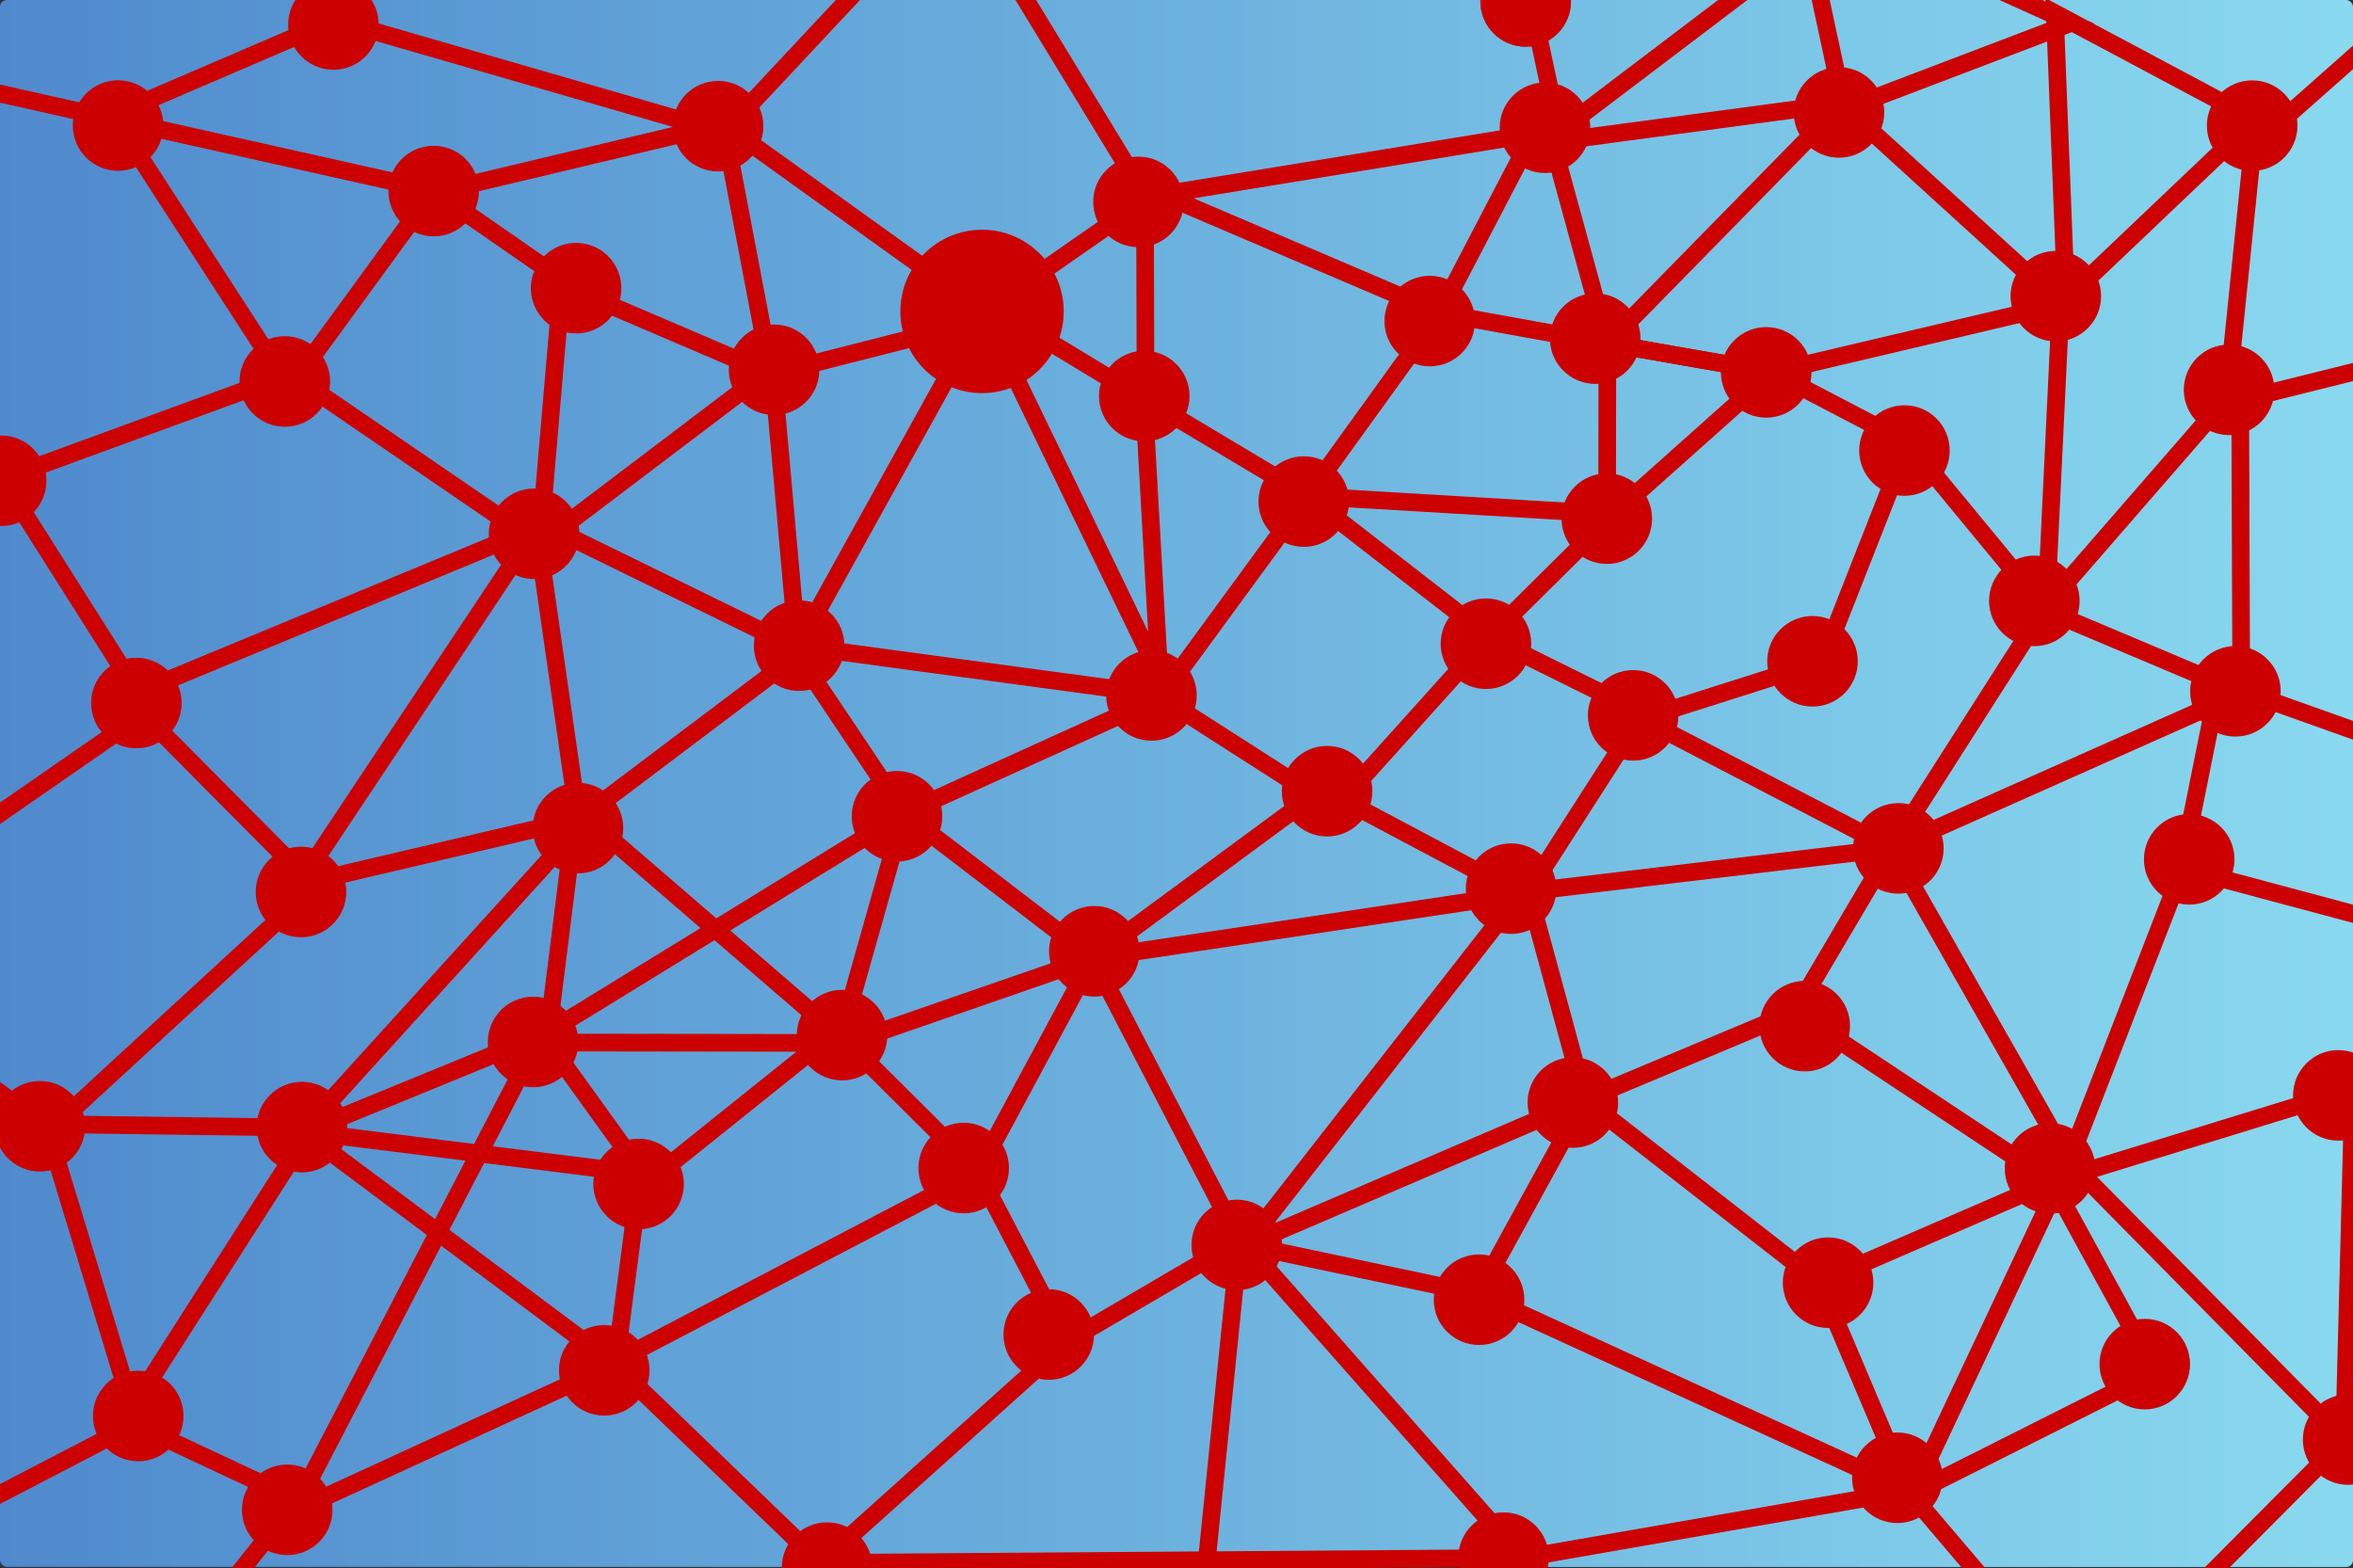 <?xml version="1.0" encoding="UTF-8" standalone="no"?>
<svg
   xmlns:dc="http://purl.org/dc/elements/1.1/"
   xmlns:cc="http://creativecommons.org/ns#"
   xmlns:rdf="http://www.w3.org/1999/02/22-rdf-syntax-ns#"
   xmlns:svg="http://www.w3.org/2000/svg"
   xmlns="http://www.w3.org/2000/svg"
   xmlns:xlink="http://www.w3.org/1999/xlink"
   xmlns:sodipodi="http://sodipodi.sourceforge.net/DTD/sodipodi-0.dtd"
   xmlns:inkscape="http://www.inkscape.org/namespaces/inkscape"
   version="1.1"
   id="svg97467"
   width="2000"
   height="1333"
   viewBox="0 0 2000 1333"
   sodipodi:docname="bkgd-chris-nodes-2.svg"
   inkscape:version="1.0.2 (e86c870879, 2021-01-15)"
   inkscape:export-filename="/home/duffy/SparkleShare/github.com/cube-design/_common-assets/bkgd-chris-nodes_no-logo.png"
   inkscape:export-xdpi="96"
   inkscape:export-ydpi="96">
  <rect x="0" y="0" width="2000" height="1333" fill="#333333" stroke="none"/>
  <defs
     id="defs97471">
    <linearGradient
       x1="0"
       y1="0"
       x2="1"
       y2="0"
       gradientUnits="userSpaceOnUse"
       gradientTransform="matrix(2873.01,0,0,-2873.01,699.055,1444.61)"
       spreadMethod="pad"
       id="linearGradient161468">
      <stop
         style="stop-opacity:1;stop-color:#3a7cc7"
         offset="0"
         id="stop161464" />
      <stop
         style="stop-opacity:1;stop-color:#7ad4ed"
         offset="1"
         id="stop161466" />
    </linearGradient>
    <linearGradient
       inkscape:collect="always"
       xlink:href="#linearGradient161468"
       id="linearGradient97728"
       gradientUnits="userSpaceOnUse"
       gradientTransform="matrix(72.951,0,0,72.951,709.285,1156.716)"
       x1="0"
       y1="0"
       x2="1"
       y2="0"
       spreadMethod="pad" />
    <linearGradient
       inkscape:collect="always"
       xlink:href="#linearGradient161468"
       id="linearGradient98304"
       x1="-399.249"
       y1="142.678"
       x2="1600.751"
       y2="142.678"
       gradientUnits="userSpaceOnUse"
       gradientTransform="matrix(1.001,0,0,1.001,-0.601,-0.607)" />
  </defs>
  <sodipodi:namedview
     pagecolor="#ffffff"
     bordercolor="#666666"
     borderopacity="1"
     objecttolerance="10"
     gridtolerance="10"
     guidetolerance="10"
     inkscape:pageopacity="0"
     inkscape:pageshadow="2"
     inkscape:window-width="2560"
     inkscape:window-height="1369"
     id="namedview97469"
     showgrid="false"
     fit-margin-top="0"
     fit-margin-left="0"
     fit-margin-right="0"
     fit-margin-bottom="0"
     inkscape:zoom="0.28248916"
     inkscape:cx="1399.2491"
     inkscape:cy="1896.2106"
     inkscape:window-x="2560"
     inkscape:window-y="34"
     inkscape:window-maximized="1"
     inkscape:current-layer="g97475"
     inkscape:document-rotation="0" />
  <g
     inkscape:groupmode="layer"
     inkscape:label="Image"
     id="g97475"
     transform="translate(399.249,523.822)">
    <rect
       style="fill:url(#linearGradient98304);fill-opacity:1;stroke:none;stroke-width:2;stroke-linecap:round;stroke-linejoin:round"
       id="rect97479"
       width="2000"
       height="1332"
       x="-399.249"
       y="-523.822"
       ry="5.817" />
    <rect
       style="fill:#ffffff;fill-opacity:0.113;stroke:none;stroke-width:2;stroke-linecap:round;stroke-linejoin:round"
       id="rect7139"
       width="2000"
       height="1331"
       x="-399.249"
       y="-523.822"
       ry="5.812" />
    <circle
       style="fill:#cc0000;fill-opacity:1;stroke:none;stroke-width:5;stroke-linecap:round;stroke-linejoin:round"
       id="circle7708"
       cx="-398.267"
       cy="-115.167"
       r="38.48" />
    <g
       id="g1120">
      <g
         id="g1038">
        <circle
           style="fill:#cc0000;fill-opacity:1;stroke:none;stroke-width:5;stroke-linecap:round;stroke-linejoin:round"
           id="path7704"
           cx="-298.886"
           cy="-417.115"
           r="38.48" />
        <circle
           style="fill:#cc0000;fill-opacity:1;stroke:none;stroke-width:5;stroke-linecap:round;stroke-linejoin:round"
           id="circle7706"
           cx="-157.158"
           cy="-199.574"
           r="38.48" />
        <circle
           style="fill:#cc0000;fill-opacity:1;stroke:none;stroke-width:5;stroke-linecap:round;stroke-linejoin:round"
           id="circle7710"
           cx="-283.335"
           cy="73.76"
           r="38.48" />
        <circle
           style="fill:#cc0000;fill-opacity:1;stroke:none;stroke-width:5;stroke-linecap:round;stroke-linejoin:round"
           id="circle7712"
           cx="-143.423"
           cy="234.365"
           r="38.48" />
        <circle
           style="fill:#cc0000;fill-opacity:1;stroke:none;stroke-width:5;stroke-linecap:round;stroke-linejoin:round"
           id="circle7714"
           cx="54.707"
           cy="-70.121"
           r="38.48" />
        <circle
           style="fill:#cc0000;fill-opacity:1;stroke:none;stroke-width:5;stroke-linecap:round;stroke-linejoin:round"
           id="circle7716"
           cx="92.002"
           cy="180.056"
           r="38.48" />
        <circle
           style="fill:#cc0000;fill-opacity:1;stroke:none;stroke-width:5;stroke-linecap:round;stroke-linejoin:round"
           id="circle7718"
           cx="279.989"
           cy="25.016"
           r="38.48" />
        <circle
           style="fill:#cc0000;fill-opacity:1;stroke:none;stroke-width:5;stroke-linecap:round;stroke-linejoin:round"
           id="circle7720"
           cx="363.181"
           cy="170.015"
           r="38.48" />
        <circle
           style="fill:#cc0000;fill-opacity:1;stroke:none;stroke-width:5;stroke-linecap:round;stroke-linejoin:round"
           id="circle7722"
           cx="579.473"
           cy="67.298"
           r="38.48" />
        <circle
           style="fill:#cc0000;fill-opacity:1;stroke:none;stroke-width:5;stroke-linecap:round;stroke-linejoin:round"
           id="circle7724"
           cx="530.877"
           cy="284.761"
           r="38.48" />
        <circle
           style="fill:#cc0000;fill-opacity:1;stroke:none;stroke-width:5;stroke-linecap:round;stroke-linejoin:round"
           id="circle7726"
           cx="728.748"
           cy="148.688"
           r="38.48" />
        <circle
           style="fill:#cc0000;fill-opacity:1;stroke:none;stroke-width:5;stroke-linecap:round;stroke-linejoin:round"
           id="circle7728"
           cx="885.132"
           cy="231.527"
           r="38.48" />
        <circle
           style="fill:#cc0000;fill-opacity:1;stroke:none;stroke-width:5;stroke-linecap:round;stroke-linejoin:round"
           id="circle7730"
           cx="988.904"
           cy="84.227"
           r="38.48" />
        <circle
           style="fill:#cc0000;fill-opacity:1;stroke:none;stroke-width:5;stroke-linecap:round;stroke-linejoin:round"
           id="circle7732"
           cx="1214.32"
           cy="197.298"
           r="38.48" />
        <circle
           style="fill:#cc0000;fill-opacity:1;stroke:none;stroke-width:5;stroke-linecap:round;stroke-linejoin:round"
           id="circle7734"
           cx="1500.811"
           cy="63.777"
           r="38.48" />
        <circle
           style="fill:#cc0000;fill-opacity:1;stroke:none;stroke-width:5;stroke-linecap:round;stroke-linejoin:round"
           id="circle7736"
           cx="1461.531"
           cy="206.61"
           r="38.48" />
        <circle
           style="fill:#cc0000;fill-opacity:1;stroke:none;stroke-width:5;stroke-linecap:round;stroke-linejoin:round"
           id="circle7738"
           cx="1329.905"
           cy="-13.073"
           r="38.48" />
        <circle
           style="fill:#cc0000;fill-opacity:1;stroke:none;stroke-width:5;stroke-linecap:round;stroke-linejoin:round"
           id="circle7740"
           cx="1495.412"
           cy="-192.497"
           r="38.48" />
        <circle
           style="fill:#cc0000;fill-opacity:1;stroke:none;stroke-width:5;stroke-linecap:round;stroke-linejoin:round"
           id="circle7742"
           cx="1515.051"
           cy="-417.02"
           r="38.48" />
        <circle
           style="fill:#cc0000;fill-opacity:1;stroke:none;stroke-width:5;stroke-linecap:round;stroke-linejoin:round"
           id="circle7744"
           cx="1348.15"
           cy="-272.064"
           r="38.48" />
        <circle
           style="fill:#cc0000;fill-opacity:1;stroke:none;stroke-width:5;stroke-linecap:round;stroke-linejoin:round"
           id="circle7746"
           cx="1219.49"
           cy="-140.87"
           r="38.48" />
        <circle
           style="fill:#cc0000;fill-opacity:1;stroke:none;stroke-width:5;stroke-linecap:round;stroke-linejoin:round"
           id="circle7748"
           cx="1141.334"
           cy="38.272"
           r="38.48" />
        <circle
           style="fill:#cc0000;fill-opacity:1;stroke:none;stroke-width:5;stroke-linecap:round;stroke-linejoin:round"
           id="circle7750"
           cx="863.774"
           cy="23.341"
           r="38.48" />
        <circle
           style="fill:#cc0000;fill-opacity:1;stroke:none;stroke-width:5;stroke-linecap:round;stroke-linejoin:round"
           id="circle7752"
           cx="966.496"
           cy="-82.976"
           r="38.48" />
        <circle
           style="fill:#cc0000;fill-opacity:1;stroke:none;stroke-width:5;stroke-linecap:round;stroke-linejoin:round"
           id="circle7754"
           cx="708.919"
           cy="-97.48"
           r="38.48" />
        <circle
           style="fill:#cc0000;fill-opacity:1;stroke:none;stroke-width:5;stroke-linecap:round;stroke-linejoin:round"
           id="circle7756"
           cx="573.342"
           cy="-187.18"
           r="38.48" />
        <circle
           style="fill:#cc0000;fill-opacity:1;stroke:none;stroke-width:5;stroke-linecap:round;stroke-linejoin:round"
           id="circle7758"
           cx="568.428"
           cy="-352.186"
           r="38.48" />
        <circle
           style="fill:#cc0000;fill-opacity:1;stroke:none;stroke-width:5;stroke-linecap:round;stroke-linejoin:round"
           id="circle7760"
           cx="815.987"
           cy="-250.907"
           r="38.48" />
        <circle
           style="fill:#cc0000;fill-opacity:1;stroke:none;stroke-width:5;stroke-linecap:round;stroke-linejoin:round"
           id="circle7762"
           cx="956.651"
           cy="-236.001"
           r="38.48" />
        <circle
           style="fill:#cc0000;fill-opacity:1;stroke:none;stroke-width:5;stroke-linecap:round;stroke-linejoin:round"
           id="circle7764"
           cx="1101.998"
           cy="-207.315"
           r="38.48" />
        <circle
           style="fill:#cc0000;fill-opacity:1;stroke:none;stroke-width:5;stroke-linecap:round;stroke-linejoin:round"
           id="circle7766"
           cx="1163.834"
           cy="-428.262"
           r="38.48" />
        <circle
           style="fill:#cc0000;fill-opacity:1;stroke:none;stroke-width:5;stroke-linecap:round;stroke-linejoin:round"
           id="circle7768"
           cx="913.927"
           cy="-415.25"
           r="38.48" />
        <circle
           style="fill:#cc0000;fill-opacity:1;stroke:none;stroke-width:5;stroke-linecap:round;stroke-linejoin:round"
           id="circle7770"
           cx="897.534"
           cy="-522.631"
           r="38.48" />
        <circle
           style="fill:#cc0000;fill-opacity:1;stroke:none;stroke-width:5;stroke-linecap:round;stroke-linejoin:round"
           id="circle7772"
           cx="897.534"
           cy="-522.631"
           r="38.48" />
        <circle
           style="fill:#cc0000;fill-opacity:1;stroke:none;stroke-width:5;stroke-linecap:round;stroke-linejoin:round"
           id="circle7774"
           cx="258.707"
           cy="-209.518"
           r="38.48" />
        <circle
           style="fill:#cc0000;fill-opacity:1;stroke:none;stroke-width:5;stroke-linecap:round;stroke-linejoin:round"
           id="circle7776"
           cx="90.428"
           cy="-278.871"
           r="38.48" />
        <circle
           style="fill:#cc0000;fill-opacity:1;stroke:none;stroke-width:5;stroke-linecap:round;stroke-linejoin:round"
           id="circle7778"
           cx="211.125"
           cy="-416.563"
           r="38.48" />
        <circle
           style="fill:#cc0000;fill-opacity:1;stroke:none;stroke-width:5;stroke-linecap:round;stroke-linejoin:round"
           id="circle7780"
           cx="-30.648"
           cy="-361.418"
           r="38.48" />
        <circle
           style="fill:#cc0000;fill-opacity:1;stroke:none;stroke-width:5;stroke-linecap:round;stroke-linejoin:round"
           id="circle7782"
           cx="-115.833"
           cy="-502.989"
           r="38.48" />
        <circle
           style="fill:#cc0000;fill-opacity:1;stroke:none;stroke-width:5;stroke-linecap:round;stroke-linejoin:round"
           id="circle7784"
           cx="1343.213"
           cy="-469.33"
           r="38.48"
           transform="scale(1,-1)" />
        <circle
           style="fill:#cc0000;fill-opacity:1;stroke:none;stroke-width:5;stroke-linecap:round;stroke-linejoin:round"
           id="circle7786"
           cx="114.348"
           cy="-640.961"
           r="38.48"
           transform="scale(1,-1)" />
        <circle
           style="fill:#cc0000;fill-opacity:1;stroke:none;stroke-width:5;stroke-linecap:round;stroke-linejoin:round"
           id="circle7788"
           cx="419.856"
           cy="-469.009"
           r="38.48"
           transform="scale(1,-1)" />
        <circle
           style="fill:#cc0000;fill-opacity:1;stroke:none;stroke-width:5;stroke-linecap:round;stroke-linejoin:round"
           id="circle7790"
           cx="303.737"
           cy="-808.659"
           r="38.48"
           transform="scale(1,-1)" />
        <circle
           style="fill:#cc0000;fill-opacity:1;stroke:none;stroke-width:5;stroke-linecap:round;stroke-linejoin:round"
           id="circle7792"
           cx="-365.338"
           cy="-433.482"
           r="38.48"
           transform="scale(1,-1)" />
        <circle
           style="fill:#cc0000;fill-opacity:1;stroke:none;stroke-width:5;stroke-linecap:round;stroke-linejoin:round"
           id="circle7794"
           cx="1134.76"
           cy="-348.396"
           r="38.48"
           transform="scale(1,-1)" />
        <circle
           style="fill:#cc0000;fill-opacity:1;stroke:none;stroke-width:5;stroke-linecap:round;stroke-linejoin:round"
           id="circle7796"
           cx="316.516"
           cy="-356.013"
           r="38.48"
           transform="scale(1,-1)" />
        <circle
           style="fill:#cc0000;fill-opacity:1;stroke:none;stroke-width:5;stroke-linecap:round;stroke-linejoin:round"
           id="circle7798"
           cx="1423.759"
           cy="-635.689"
           r="38.48"
           transform="scale(1,-1)" />
        <circle
           style="fill:#cc0000;fill-opacity:1;stroke:none;stroke-width:5;stroke-linecap:round;stroke-linejoin:round"
           id="circle7800"
           cx="-281.76"
           cy="-679.752"
           r="38.48"
           transform="scale(1,-1)" />
        <circle
           style="fill:#cc0000;fill-opacity:1;stroke:none;stroke-width:5;stroke-linecap:round;stroke-linejoin:round"
           id="circle7802"
           cx="492.168"
           cy="-610.523"
           r="38.48"
           transform="scale(1,-1)" />
        <circle
           style="fill:#cc0000;fill-opacity:1;stroke:none;stroke-width:5;stroke-linecap:round;stroke-linejoin:round"
           id="circle7804"
           cx="651.961"
           cy="-534.375"
           r="38.48"
           transform="scale(1,-1)" />
        <circle
           style="fill:#cc0000;fill-opacity:1;stroke:none;stroke-width:5;stroke-linecap:round;stroke-linejoin:round"
           id="circle7806"
           cx="857.91"
           cy="-580.937"
           r="38.48"
           transform="scale(1,-1)" />
        <circle
           style="fill:#cc0000;fill-opacity:1;stroke:none;stroke-width:5;stroke-linecap:round;stroke-linejoin:round"
           id="circle7808"
           cx="937.64"
           cy="-413.353"
           r="38.48"
           transform="scale(1,-1)" />
        <circle
           style="fill:#cc0000;fill-opacity:1;stroke:none;stroke-width:5;stroke-linecap:round;stroke-linejoin:round"
           id="circle7810"
           cx="143.544"
           cy="-482.575"
           r="38.48"
           transform="scale(1,-1)" />
        <circle
           style="fill:#cc0000;fill-opacity:1;stroke:none;stroke-width:5;stroke-linecap:round;stroke-linejoin:round"
           id="circle7812"
           cx="-142.655"
           cy="-434.218"
           r="38.48"
           transform="scale(1,-1)" />
        <circle
           style="fill:#cc0000;fill-opacity:1;stroke:none;stroke-width:5;stroke-linecap:round;stroke-linejoin:round"
           id="circle7814"
           cx="878.735"
           cy="-800.179"
           r="38.48"
           transform="scale(1,-1)" />
        <circle
           style="fill:#cc0000;fill-opacity:1;stroke:none;stroke-width:5;stroke-linecap:round;stroke-linejoin:round"
           id="circle7816"
           cx="1213.449"
           cy="-732.276"
           r="38.48"
           transform="scale(1,-1)" />
        <circle
           style="fill:#cc0000;fill-opacity:1;stroke:none;stroke-width:5;stroke-linecap:round;stroke-linejoin:round"
           id="circle7818"
           cx="1588.284"
           cy="-407.242"
           r="38.48"
           transform="scale(1,-1)" />
        <circle
           style="fill:#cc0000;fill-opacity:1;stroke:none;stroke-width:5;stroke-linecap:round;stroke-linejoin:round"
           id="circle7820"
           cx="-155.127"
           cy="-759.529"
           r="38.48"
           transform="scale(1,-1)" />
        <circle
           style="fill:#cc0000;fill-opacity:1;stroke:none;stroke-width:5;stroke-linecap:round;stroke-linejoin:round"
           id="circle7822"
           cx="53.867"
           cy="-361.863"
           r="38.48"
           transform="scale(1,-1)" />
        <circle
           style="fill:#cc0000;fill-opacity:1;stroke:none;stroke-width:5;stroke-linecap:round;stroke-linejoin:round"
           id="circle83"
           cx="1154.586"
           cy="-566.457"
           r="38.48"
           transform="scale(1,-1)" />
        <circle
           style="fill:#cc0000;fill-opacity:1;stroke:none;stroke-width:5;stroke-linecap:round;stroke-linejoin:round"
           id="circle85"
           cx="1596.624"
           cy="-699.806"
           r="38.48"
           transform="scale(1,-1)" />
        <circle
           style="fill:#cc0000;fill-opacity:1;stroke:none;stroke-width:5;stroke-linecap:round;stroke-linejoin:round"
           id="circle87"
           cx="435.454"
           cy="-259.109"
           r="69.43" />
      </g>
      <g
         id="g974">
        <g
           id="g950"
           style="stroke:#cc0000">
          <path
             style="fill:none;stroke:#cc0000;stroke-width:15;stroke-linecap:butt;stroke-linejoin:miter;stroke-miterlimit:4;stroke-dasharray:none;stroke-opacity:1"
             d="m 215.687,-418.404 40.395,212.581"
             id="path914" />
          <path
             style="fill:none;stroke:#cc0000;stroke-width:15;stroke-linecap:butt;stroke-linejoin:miter;stroke-miterlimit:4;stroke-dasharray:none;stroke-opacity:1"
             d="M 78.371,-283.438 59.38,-61.163"
             id="path916" />
          <path
             style="fill:none;stroke:#cc0000;stroke-width:15;stroke-linecap:butt;stroke-linejoin:miter;stroke-miterlimit:4;stroke-dasharray:none;stroke-opacity:1"
             d="m 1167.103,-436.177 -200.111,204.169 -142.528,-25.771 -112.287,155.65 254.562,15.07 0.252,-144.949 140.285,24.53 L 970.76,-85.726 863.487,20.651 735.131,163.303 587.234,68.526 369.049,167.606"
             id="path918" />
          <path
             style="fill:none;stroke:#cc0000;stroke-width:15;stroke-linecap:butt;stroke-linejoin:miter;stroke-miterlimit:4;stroke-dasharray:none;stroke-opacity:1"
             d="M 712.177,-102.129 867.294,18.302 997.056,82.569 897.057,238.243 724.7,146.763 529.591,290.522 431.865,472.271 507.367,616.654 654.13,530.605 529.591,290.522 900.147,234.948 947.892,410.76 659.845,534.446 893.674,234.761 1208.312,197.301 996.308,87.091 1149.629,38.304 l 72.987,-185.602 -115.339,-60.181"
             id="path920" />
          <path
             style="fill:none;stroke:#cc0000;stroke-width:15;stroke-linecap:butt;stroke-linejoin:miter;stroke-miterlimit:4;stroke-dasharray:none;stroke-opacity:1"
             d="m 1352.3,-265.154 -12.265,256.208 164.768,-189.532 0.965,263.383 -165.758,-69.912 -117.395,-142.29"
             id="path922" />
          <path
             style="fill:none;stroke:#cc0000;stroke-width:15;stroke-linecap:butt;stroke-linejoin:miter;stroke-miterlimit:4;stroke-dasharray:none;stroke-opacity:1"
             d="m 1648.591,113.914 -161.953,-57.6 -31.698,157.593 307.412,82.233 -161.408,105.577 -256.351,78.793 -218.132,-144.639 81.851,-138.57 151.081,265.787 96.521,-248.591"
             id="path924" />
          <path
             style="fill:none;stroke:#cc0000;stroke-width:15;stroke-linecap:butt;stroke-linejoin:miter;stroke-miterlimit:4;stroke-dasharray:none;stroke-opacity:1"
             d="M 1505.768,64.904 1208.312,197.301 1340.035,-8.946"
             id="path926" />
          <path
             style="fill:none;stroke:#cc0000;stroke-width:15;stroke-linecap:butt;stroke-linejoin:miter;stroke-miterlimit:4;stroke-dasharray:none;stroke-opacity:1"
             d="m 1126.46,335.871 -178.568,74.889 -90.644,165.36 -197.403,-41.674 234.853,266.033 -596.559,4.163 -176.548,-170.044"
             id="path928" />
          <path
             style="fill:none;stroke:#cc0000;stroke-width:15;stroke-linecap:butt;stroke-linejoin:miter;stroke-miterlimit:4;stroke-dasharray:none;stroke-opacity:1"
             d="m 507.367,616.654 -209.228,187.989"
             id="path930" />
          <path
             style="fill:none;stroke:#cc0000;stroke-width:15;stroke-linecap:butt;stroke-linejoin:miter;stroke-miterlimit:4;stroke-dasharray:none;stroke-opacity:1"
             d="m 654.13,530.605 -49.744,490.277"
             id="path932" />
          <path
             style="fill:none;stroke:#cc0000;stroke-width:15;stroke-linecap:butt;stroke-linejoin:miter;stroke-miterlimit:4;stroke-dasharray:none;stroke-opacity:1"
             d="m 857.248,576.12 365.178,167.234 -75.197,-177.31 197.364,-85.534 88.207,161.457 -206.547,103.857 133.141,-282.736 233.826,237.022 7.724,-298.393"
             id="path934" />
          <g
             id="g956">
            <path
               style="fill:none;stroke:#cc0000;stroke-width:15;stroke-linecap:butt;stroke-linejoin:miter;stroke-miterlimit:4;stroke-dasharray:none;stroke-opacity:1"
               d="m -445.636,-454.628 415.009,92.876 125.142,86.77 161.568,69.159 188.877,-48.042 -229.272,-164.54 -248.336,59.028 -120.652,165.323 -150.074,-231.849 188.536,-80.985 330.875,95.679 196.978,-210.443 161.768,265.431 350.588,-57.297 -25.233,-118.331 271.795,-66.618 -258.711,196.237 253.884,-33.948 -37.075,-172.805 231.336,104.589 -191.18,72.78 187.016,170.314 -9.875,-251.386 184.785,98.45 161.231,-142.737 -10.855,329.058 -189.149,47.04 24.616,-241.72 -165.652,157.44 -245.024,57.676 -140.285,-24.53 -53.696,-196.056 -88.832,170.286 L 583.527,-360.676 436.153,-258.079 278.524,26.412 257.403,-211.243 59.38,-61.163 -152.62,-206.089 -397.26,-116.639 -272.857,79.874 -566.019,283.096 -356.376,436.497 -131.781,229.797 -291.706,68.748 56.86,-75.642 l -202.084,303.548 246.192,-57.64 -240.037,264.39 -221.244,-2.954 77.093,254.079 -231.508,120.321 237.16,109.429 130.726,-164.293 -146.355,-68.532 L -135.645,436.535 60.102,356.274 -150.062,760.997 124.043,635.089 145.118,473.808 -141.787,437.921 121.591,634.598 431.865,472.271 311.504,352.575 151.819,480.608 65.814,361.208 90.697,161.553 55.827,-81.642 282.956,29.533 97.173,169.667 315.28,357.996 369.049,167.606 52.158,362.314 321.184,362.68 529.591,290.522 369.049,167.606 273.292,24.551 594.832,67.991 431.247,-270.455 l 141.757,85.877 14.231,253.105 124.943,-170.656 -137.748,-82.31 -0.452,-169.183"
               id="path89"
               sodipodi:nodetypes="cccccccccccccccccccccccccccccccccccccccccccccccccccccccccccccccccccccccccccccccccccc" />
            <path
               style="fill:none;stroke:#cc0000;stroke-width:15;stroke-linecap:butt;stroke-linejoin:miter;stroke-miterlimit:4;stroke-dasharray:none;stroke-opacity:1"
               d="m 894.698,800.479 327.727,-57.126 151.046,177.499 219.748,-220.743"
               id="path952" />
          </g>
        </g>
        <path
           style="fill:none;stroke:#cc0000;stroke-width:15;stroke-linecap:butt;stroke-linejoin:miter;stroke-miterlimit:4;stroke-dasharray:none;stroke-opacity:1"
           d="M 947.892,410.76 1147.228,566.044"
           id="path936" />
      </g>
    </g>
    <path
       id="circle1353"
       style="fill:#8ae234;fill-opacity:1;stroke:none;stroke-width:5;stroke-linecap:round;stroke-linejoin:round"
       d="M 793.531 1569.84 L 623.783 1751.191 A 38.48 38.48 0 0 0 610.373 1748.779 A 38.48 38.48 0 0 0 572.941 1778.344 L 321.59 1705.662 A 38.48 38.48 0 0 0 321.895 1700.832 A 38.48 38.48 0 0 0 283.416 1662.353 A 38.48 38.48 0 0 0 245.123 1697.057 L 117.088 1752.055 A 38.48 38.48 0 0 0 100.363 1748.227 A 38.48 38.48 0 0 0 65.25 1770.969 L -64.748 1741.875 L -68.023 1756.514 L 61.898 1785.588 A 38.48 38.48 0 0 0 61.883 1786.707 A 38.48 38.48 0 0 0 97.465 1825.076 L 205.58 1992.1 A 38.48 38.48 0 0 0 204.127 1997.977 L 32.266 2060.814 A 38.48 38.48 0 0 0 15.873 2057.148 A 38.48 38.48 0 0 0 -19.109 2079.6 L -29.322 2083.334 L -22.572 2093.996 A 38.48 38.48 0 0 0 -22.607 2095.629 A 38.48 38.48 0 0 0 0.898 2131.074 L 82.062 2259.287 A 38.48 38.48 0 0 0 78.609 2268.154 L 74.344 2269.92 L 77.678 2273.277 A 38.48 38.48 0 0 0 77.436 2277.582 A 38.48 38.48 0 0 0 80.465 2292.545 L -199.695 2486.754 L -3.875 2630.041 A 38.48 38.48 0 0 0 -4.568 2637.305 A 38.48 38.48 0 0 0 22.818 2674.148 L 81.914 2868.91 A 38.48 38.48 0 0 0 79.01 2883.574 A 38.48 38.48 0 0 0 79.01 2883.621 L 75.123 2889.693 L 77.477 2890.795 L -152.512 3010.326 L 103.885 3128.631 L 215.201 2988.731 A 38.48 38.48 0 0 0 244.123 3001.83 A 38.48 38.48 0 0 0 282.602 2963.35 A 38.48 38.48 0 0 0 280.094 2949.689 L 477.791 2858.877 A 38.48 38.48 0 0 0 513.598 2883.262 A 38.48 38.48 0 0 0 531.82 2878.672 L 664.918 3006.867 A 38.48 38.48 0 0 0 664.506 3012.481 A 38.48 38.48 0 0 0 702.986 3050.961 A 38.48 38.48 0 0 0 741.465 3012.481 A 38.48 38.48 0 0 0 721.613 2978.812 L 869.479 2845.957 A 38.48 38.48 0 0 0 891.418 2852.824 A 38.48 38.48 0 0 0 929.896 2814.344 A 38.48 38.48 0 0 0 928.627 2804.541 L 1015.859 2753.394 A 38.48 38.48 0 0 0 1022.822 2764.172 L 976.174 3223.947 L 991.098 3225.461 L 1036.912 2773.92 A 38.48 38.48 0 0 0 1051.209 2776.676 A 38.48 38.48 0 0 0 1061.707 2775.215 L 1245.486 2983.394 A 38.48 38.48 0 0 0 1239.504 3004 A 38.48 38.48 0 0 0 1277.984 3042.481 A 38.48 38.48 0 0 0 1316.463 3004.504 L 1581.299 2958.34 A 38.48 38.48 0 0 0 1612.699 2974.578 A 38.48 38.48 0 0 0 1615.08 2974.504 L 1752.289 3135.74 L 1963.168 2923.904 A 38.48 38.48 0 0 0 1995.873 2942.107 A 38.48 38.48 0 0 0 2034.353 2903.629 A 38.48 38.48 0 0 0 1995.873 2865.148 A 38.48 38.48 0 0 0 1980.897 2868.184 L 1986.559 2649.531 A 38.48 38.48 0 0 0 1987.533 2649.543 A 38.48 38.48 0 0 0 2026.012 2611.062 A 38.48 38.48 0 0 0 2019.096 2589.055 L 2159.75 2497.053 L 1895.772 2426.438 A 38.48 38.48 0 0 0 1899.26 2410.432 A 38.48 38.48 0 0 0 1860.779 2371.951 A 38.48 38.48 0 0 0 1850.779 2373.275 L 1867.812 2288.594 A 38.48 38.48 0 0 0 1900.061 2306.078 A 38.48 38.48 0 0 0 1930.535 2291.088 L 2025.328 2324.803 L 2030.353 2310.67 L 1937.228 2277.549 A 38.48 38.48 0 0 0 1938.539 2267.6 A 38.48 38.48 0 0 0 1900.061 2229.119 A 38.48 38.48 0 0 0 1892.375 2229.894 L 1891.717 2049.691 A 38.48 38.48 0 0 0 1894.662 2049.805 A 38.48 38.48 0 0 0 1932.893 2015.68 L 2069.045 1981.818 L 2080.66 1629.688 L 1937.697 1756.254 A 38.48 38.48 0 0 0 1914.301 1748.322 A 38.48 38.48 0 0 0 1882.215 1765.561 L 1759.592 1700.23 L 1760.135 1700.023 L 1753.996 1697.248 L 1718.568 1678.373 L 1718.684 1681.283 L 1553.447 1606.578 L 1549.393 1598.072 L 1539.822 1600.418 L 1498.828 1581.885 L 1504.654 1609.039 L 1323.449 1653.451 A 38.48 38.48 0 0 0 1296.783 1642.711 A 38.48 38.48 0 0 0 1258.303 1681.189 A 38.48 38.48 0 0 0 1281.184 1716.365 L 1290.025 1757.834 A 38.48 38.48 0 0 0 1274.707 1787.592 L 1000.963 1832.332 A 38.48 38.48 0 0 0 967.678 1813.156 A 38.48 38.48 0 0 0 945.928 1819.893 L 793.531 1569.84 z M 790.994 1594.5 L 935.164 1831.055 A 38.48 38.48 0 0 0 929.197 1851.635 A 38.48 38.48 0 0 0 929.59 1857.111 L 879.703 1891.842 A 69.43 69.43 0 0 0 834.703 1875.283 A 69.43 69.43 0 0 0 834.248 1875.283 A 69.43 69.43 0 0 0 776.666 1906.605 L 641.633 1809.697 A 38.48 38.48 0 0 0 648.854 1787.258 A 38.48 38.48 0 0 0 636.773 1759.264 L 790.994 1594.5 z M 1545.195 1619.309 L 1719.342 1698.043 L 1719.397 1699.48 L 1590.492 1748.555 A 38.48 38.48 0 0 0 1563.084 1737.08 A 38.48 38.48 0 0 0 1548.115 1740.113 L 1525.418 1634.312 L 1545.195 1619.309 z M 1507.801 1623.711 L 1508.75 1628.127 L 1337.029 1758.379 A 38.48 38.48 0 0 0 1313.176 1750.092 A 38.48 38.48 0 0 0 1303.951 1751.213 L 1297.225 1719.666 A 38.48 38.48 0 0 0 1335.262 1681.189 A 38.48 38.48 0 0 0 1332.426 1666.695 L 1507.801 1623.711 z M 1512.223 1644.32 L 1534.785 1749.484 A 38.48 38.48 0 0 0 1526.82 1762.691 L 1351.576 1786.123 A 38.48 38.48 0 0 0 1346.773 1769.814 L 1512.223 1644.32 z M 2064.521 1664.01 L 2054.426 1969.996 L 1931.6 2000.543 A 38.48 38.48 0 0 0 1894.662 1972.846 A 38.48 38.48 0 0 0 1885.103 1974.053 L 1900.514 1822.727 A 38.48 38.48 0 0 0 1914.301 1825.281 A 38.48 38.48 0 0 0 1952.779 1786.803 A 38.48 38.48 0 0 0 1947.6 1767.522 L 2064.521 1664.01 z M 1740.984 1707.312 L 1876.516 1779.522 A 38.48 38.48 0 0 0 1875.82 1786.803 A 38.48 38.48 0 0 0 1876.049 1790.984 L 1764.305 1897.189 A 38.48 38.48 0 0 0 1747.398 1893.277 A 38.48 38.48 0 0 0 1742.037 1893.654 L 1734.809 1709.666 L 1740.984 1707.312 z M 246.799 1712.662 A 38.48 38.48 0 0 0 283.416 1739.312 A 38.48 38.48 0 0 0 316.836 1719.902 L 552.021 1787.91 L 402.137 1823.535 A 38.48 38.48 0 0 0 368.602 1803.924 A 38.48 38.48 0 0 0 331.959 1830.656 L 138.834 1787.436 A 38.48 38.48 0 0 0 138.842 1786.707 A 38.48 38.48 0 0 0 130.402 1762.66 L 246.799 1712.662 z M 1720.018 1715.295 L 1727.234 1898.986 A 38.48 38.48 0 0 0 1714.272 1912.182 L 1592.057 1800.881 A 38.48 38.48 0 0 0 1601.562 1775.559 A 38.48 38.48 0 0 0 1598.869 1761.416 L 1720.018 1715.295 z M 1524.688 1778.109 A 38.48 38.48 0 0 0 1524.756 1778.965 L 1373.295 1933.496 A 38.48 38.48 0 0 0 1355.9 1929.34 A 38.48 38.48 0 0 0 1342.996 1931.57 L 1314.365 1827.031 A 38.48 38.48 0 0 0 1349.4 1801.547 L 1524.688 1778.109 z M 1529.939 1795.105 A 38.48 38.48 0 0 0 1563.084 1814.039 A 38.48 38.48 0 0 0 1579.949 1810.145 L 1709.125 1927.783 A 38.48 38.48 0 0 0 1708.92 1931.758 A 38.48 38.48 0 0 0 1709.182 1936.228 L 1534.602 1977.322 A 38.48 38.48 0 0 0 1501.246 1958.027 A 38.48 38.48 0 0 0 1464.564 1984.889 L 1394.088 1972.566 A 38.48 38.48 0 0 0 1394.381 1967.82 A 38.48 38.48 0 0 0 1385.156 1942.824 L 1529.939 1795.105 z M 573.492 1798.225 A 38.48 38.48 0 0 0 594.295 1822.219 L 623.676 1976.826 A 38.48 38.48 0 0 0 620.969 1983.691 L 524.066 1942.213 A 38.48 38.48 0 0 0 528.156 1924.951 A 38.48 38.48 0 0 0 489.678 1886.471 A 38.48 38.48 0 0 0 455.584 1907.107 L 398.025 1867.199 A 38.48 38.48 0 0 0 407.08 1842.404 A 38.48 38.48 0 0 0 406.809 1837.844 L 573.492 1798.225 z M 135.631 1802.09 L 330.258 1845.645 A 38.48 38.48 0 0 0 331.463 1852.469 L 248.395 1966.289 A 38.48 38.48 0 0 0 242.092 1965.768 A 38.48 38.48 0 0 0 214.172 1977.768 L 113.828 1822.752 A 38.48 38.48 0 0 0 135.631 1802.09 z M 1269.543 1803.637 L 1211.656 1914.603 A 38.48 38.48 0 0 0 1184.547 1929.703 L 1006.111 1853.498 A 38.48 38.48 0 0 0 1006.156 1851.635 A 38.48 38.48 0 0 0 1005.842 1846.734 L 1269.543 1803.637 z M 1881.336 1806.654 A 38.48 38.48 0 0 0 1886.397 1813.297 L 1869.166 1982.506 A 38.48 38.48 0 0 0 1856.182 2011.324 A 38.48 38.48 0 0 0 1858.207 2023.643 L 1743.848 2155.188 A 38.48 38.48 0 0 0 1729.154 2152.269 A 38.48 38.48 0 0 0 1728.832 2152.271 L 1737.607 1968.969 A 38.48 38.48 0 0 0 1747.398 1970.236 A 38.48 38.48 0 0 0 1785.879 1931.758 A 38.48 38.48 0 0 0 1776.363 1906.426 L 1881.336 1806.654 z M 1282.324 1811.568 A 38.48 38.48 0 0 0 1297.959 1823.914 L 1329.662 1939.676 A 38.48 38.48 0 0 0 1318.408 1959.16 L 1253.314 1947.391 A 38.48 38.48 0 0 0 1227.598 1916.477 L 1282.324 1811.568 z M 630.412 1820.109 L 769.773 1920.121 A 69.43 69.43 0 0 0 765.273 1944.713 A 69.43 69.43 0 0 0 766.359 1956.934 L 691.754 1975.908 A 38.48 38.48 0 0 0 657.955 1955.824 A 38.48 38.48 0 0 0 636.23 1962.545 L 610.232 1825.738 A 38.48 38.48 0 0 0 610.373 1825.738 A 38.48 38.48 0 0 0 630.412 1820.109 z M 339.232 1867.266 A 38.48 38.48 0 0 0 368.602 1880.883 A 38.48 38.48 0 0 0 385.676 1876.887 L 450 1921.488 L 434.713 2100.379 A 38.48 38.48 0 0 0 418.16 2119.58 L 276.014 2022.408 A 38.48 38.48 0 0 0 280.57 2004.248 A 38.48 38.48 0 0 0 262.889 1971.873 L 339.232 1867.266 z M 1002.398 1868.223 L 1178 1943.217 A 38.48 38.48 0 0 0 1176.756 1952.916 A 38.48 38.48 0 0 0 1179.398 1966.93 L 1106.562 2067.894 A 38.48 38.48 0 0 0 1076.721 2084.168 L 1003.053 2040.15 A 38.48 38.48 0 0 0 1011.07 2016.641 A 38.48 38.48 0 0 0 972.592 1978.162 A 38.48 38.48 0 0 0 961.074 1979.928 L 960.832 1889.5 A 38.48 38.48 0 0 0 967.678 1890.115 A 38.48 38.48 0 0 0 1002.398 1868.223 z M 934.857 1871.723 A 38.48 38.48 0 0 0 945.814 1883.301 L 946.096 1988.736 A 38.48 38.48 0 0 0 937.262 2001.393 L 896.365 1976.619 A 69.43 69.43 0 0 0 904.133 1944.713 A 69.43 69.43 0 0 0 890.109 1902.873 L 934.857 1871.723 z M 1713.82 1950.547 A 38.48 38.48 0 0 0 1722.949 1961.471 L 1713.658 2155.527 A 38.48 38.48 0 0 0 1700.836 2164.697 L 1642.111 2093.519 A 38.48 38.48 0 0 0 1657.219 2062.951 A 38.48 38.48 0 0 0 1618.738 2024.473 A 38.48 38.48 0 0 0 1587.457 2040.547 L 1535.74 2013.562 A 38.48 38.48 0 0 0 1539.727 1996.506 A 38.48 38.48 0 0 0 1539.412 1991.6 L 1713.82 1950.547 z M 462.438 1952.127 A 38.48 38.48 0 0 0 489.678 1963.43 A 38.48 38.48 0 0 0 514.434 1954.406 L 616.793 1998.221 L 477.84 2103.531 A 38.48 38.48 0 0 0 453.957 2095.221 A 38.48 38.48 0 0 0 450.195 2095.406 L 462.438 1952.127 z M 1252.506 1962.486 L 1317.977 1974.324 A 38.48 38.48 0 0 0 1338.688 2002.232 L 1338.529 2093.644 A 38.48 38.48 0 0 0 1329.381 2108.268 L 1145.59 2097.387 A 38.48 38.48 0 0 0 1122.951 2070.814 L 1188.23 1980.324 A 38.48 38.48 0 0 0 1215.236 1991.395 A 38.48 38.48 0 0 0 1252.506 1962.486 z M 770.58 1971.336 A 69.43 69.43 0 0 0 782.217 1990.162 L 670.773 2191.301 A 38.48 38.48 0 0 0 662.117 2194.377 L 647.631 2031.371 A 38.48 38.48 0 0 0 657.955 2032.783 A 38.48 38.48 0 0 0 696.436 1994.305 A 38.48 38.48 0 0 0 696.221 1990.25 L 770.58 1971.336 z M 1389.285 1986.953 L 1423.728 1992.977 L 1462.912 1999.828 A 38.48 38.48 0 0 0 1464.047 2006.342 L 1376.939 2084.029 A 38.48 38.48 0 0 0 1365.746 2082.365 A 38.48 38.48 0 0 0 1353.545 2084.35 L 1353.682 2006.234 A 38.48 38.48 0 0 0 1355.9 2006.299 A 38.48 38.48 0 0 0 1389.285 1986.953 z M 888.068 1989.129 L 934.113 2017.023 A 38.48 38.48 0 0 0 946.17 2044.615 L 955.854 2216.863 L 856.219 2010.725 A 69.43 69.43 0 0 0 888.068 1989.129 z M 793.561 2000.639 A 69.43 69.43 0 0 0 834.703 2014.143 A 69.43 69.43 0 0 0 841.066 2013.85 L 952.025 2243.41 A 38.48 38.48 0 0 0 941.914 2259.9 L 717.709 2229.607 A 38.48 38.48 0 0 0 717.717 2228.838 A 38.48 38.48 0 0 0 687.896 2191.344 L 793.561 2000.639 z M 623.691 2011.814 A 38.48 38.48 0 0 0 631.781 2022.508 L 648.109 2206.217 A 38.48 38.48 0 0 0 643.09 2215.648 L 491.633 2141.514 A 38.48 38.48 0 0 0 492.436 2133.701 A 38.48 38.48 0 0 0 487.572 2114.977 L 623.691 2011.814 z M 204.793 2013.703 A 38.48 38.48 0 0 0 242.092 2042.727 A 38.48 38.48 0 0 0 266.445 2034.037 L 408.82 2131.365 L 135.627 2244.535 A 38.48 38.48 0 0 0 115.914 2239.102 A 38.48 38.48 0 0 0 92.211 2247.269 L 20.404 2133.84 A 38.48 38.48 0 0 0 54.354 2095.629 A 38.48 38.48 0 0 0 46.045 2071.748 L 204.793 2013.703 z M 1470.977 2020.26 A 38.48 38.48 0 0 0 1501.246 2034.986 A 38.48 38.48 0 0 0 1526.412 2025.615 L 1581.26 2054.232 A 38.48 38.48 0 0 0 1580.26 2062.951 A 38.48 38.48 0 0 0 1584.43 2080.371 L 1535.85 2203.906 A 38.48 38.48 0 0 0 1502.103 2242.094 A 38.48 38.48 0 0 0 1502.111 2242.773 L 1421.289 2268.49 A 38.48 38.48 0 0 0 1388.152 2249.568 A 38.48 38.48 0 0 0 1355.488 2267.711 L 1299.334 2239.9 A 38.48 38.48 0 0 0 1301.502 2227.162 A 38.48 38.48 0 0 0 1283.516 2194.596 L 1334.811 2143.731 A 38.48 38.48 0 0 0 1365.746 2159.324 A 38.48 38.48 0 0 0 1404.225 2120.846 A 38.48 38.48 0 0 0 1390.871 2091.703 L 1470.977 2020.26 z M 1866.24 2037.266 A 38.48 38.48 0 0 0 1876.697 2045.355 L 1877.4 2236.5 A 38.48 38.48 0 0 0 1864.955 2251.844 L 1860.709 2250.334 L 1762.971 2209.109 A 38.48 38.48 0 0 0 1767.633 2190.748 A 38.48 38.48 0 0 0 1756.416 2163.594 L 1866.24 2037.266 z M 991.008 2050.426 L 1070.607 2097.988 A 38.48 38.48 0 0 0 1069.689 2106.342 A 38.48 38.48 0 0 0 1071.119 2116.732 L 985.781 2233.293 A 38.48 38.48 0 0 0 978.723 2232.641 A 38.48 38.48 0 0 0 971.799 2233.269 L 961.693 2053.545 A 38.48 38.48 0 0 0 972.592 2055.121 A 38.48 38.48 0 0 0 991.008 2050.426 z M 1595.373 2093.523 A 38.48 38.48 0 0 0 1618.738 2101.432 A 38.48 38.48 0 0 0 1628.213 2100.246 L 1692.705 2178.414 A 38.48 38.48 0 0 0 1690.674 2190.748 A 38.48 38.48 0 0 0 1698.32 2213.768 L 1602.127 2364.383 A 38.48 38.48 0 0 0 1577.586 2387.486 L 1421.893 2306.547 A 38.48 38.48 0 0 0 1426.633 2288.049 A 38.48 38.48 0 0 0 1426.252 2282.652 L 1505.32 2257.492 A 38.48 38.48 0 0 0 1540.582 2280.574 A 38.48 38.48 0 0 0 1579.062 2242.094 A 38.48 38.48 0 0 0 1551.463 2205.186 L 1595.373 2093.523 z M 1146.16 2112.445 L 1327.336 2123.172 A 38.48 38.48 0 0 0 1328.18 2129.182 L 1267.869 2188.99 A 38.48 38.48 0 0 0 1263.023 2188.684 A 38.48 38.48 0 0 0 1233.492 2202.496 L 1139.109 2129.217 A 38.48 38.48 0 0 0 1146.16 2112.445 z M 1078.971 2131.402 A 38.48 38.48 0 0 0 1108.168 2144.82 A 38.48 38.48 0 0 0 1127.805 2139.432 L 1226.242 2215.857 A 38.48 38.48 0 0 0 1224.543 2227.162 A 38.48 38.48 0 0 0 1224.988 2232.988 L 1147.363 2319.258 A 38.48 38.48 0 0 0 1127.998 2314.029 A 38.48 38.48 0 0 0 1090.701 2343.045 L 1011.045 2291.998 A 38.48 38.48 0 0 0 1017.201 2271.119 A 38.48 38.48 0 0 0 1000.102 2239.129 L 1078.971 2131.402 z M 416.207 2144.543 L 245.369 2401.156 A 38.48 38.48 0 0 0 232.32 2407.721 L 135.801 2310.523 A 38.48 38.48 0 0 0 154.395 2277.582 A 38.48 38.48 0 0 0 147.635 2255.797 L 416.207 2144.543 z M 485.771 2155.344 L 640.834 2231.244 A 38.48 38.48 0 0 0 642.148 2239.088 L 499.902 2346.383 A 38.48 38.48 0 0 0 491.252 2345.398 A 38.48 38.48 0 0 0 475.164 2348.924 L 449.791 2171.953 A 38.48 38.48 0 0 0 453.957 2172.18 A 38.48 38.48 0 0 0 485.771 2155.344 z M 424.76 2158.764 A 38.48 38.48 0 0 0 433.855 2166.512 L 461.521 2359.449 A 38.48 38.48 0 0 0 454.523 2372.402 L 284.262 2412.264 A 38.48 38.48 0 0 0 263.797 2400.543 L 424.76 2158.764 z M 1752.803 2221.104 L 1857.228 2265.146 L 1855.52 2273.648 L 1637.256 2370.795 A 38.48 38.48 0 0 0 1620.621 2363.293 L 1709.639 2223.912 A 38.48 38.48 0 0 0 1729.154 2229.229 A 38.48 38.48 0 0 0 1752.803 2221.104 z M 714.469 2244.307 L 940.422 2274.832 A 38.48 38.48 0 0 0 940.539 2275.894 L 788.061 2345.135 A 38.48 38.48 0 0 0 762.43 2335.357 A 38.48 38.48 0 0 0 738.674 2343.566 L 687.092 2266.506 A 38.48 38.48 0 0 0 714.469 2244.307 z M 1231.09 2248.631 A 38.48 38.48 0 0 0 1263.023 2265.643 A 38.48 38.48 0 0 0 1291.676 2252.846 L 1350.182 2281.822 A 38.48 38.48 0 0 0 1349.674 2288.049 A 38.48 38.48 0 0 0 1354.428 2306.574 L 1295.391 2398.479 A 38.48 38.48 0 0 0 1284.381 2396.869 A 38.48 38.48 0 0 0 1249.41 2419.299 L 1160.963 2372.356 A 38.48 38.48 0 0 0 1166.477 2352.51 A 38.48 38.48 0 0 0 1158.605 2329.189 L 1231.09 2248.631 z M 649.037 2252.682 A 38.48 38.48 0 0 0 668.578 2265.811 L 728.607 2355.49 A 38.48 38.48 0 0 0 723.951 2373.838 A 38.48 38.48 0 0 0 724.125 2377.481 L 588.809 2460.623 L 523.764 2404.457 A 38.48 38.48 0 0 0 529.73 2383.879 A 38.48 38.48 0 0 0 515.119 2353.695 L 649.037 2252.682 z M 945.307 2290.201 A 38.48 38.48 0 0 0 978.723 2309.6 A 38.48 38.48 0 0 0 1000.342 2302.953 L 1083.57 2356.287 L 949.297 2455.221 A 38.48 38.48 0 0 0 930.125 2450.104 A 38.48 38.48 0 0 0 894.539 2473.947 L 793.475 2396.57 A 38.48 38.48 0 0 0 800.91 2373.838 A 38.48 38.48 0 0 0 797.24 2357.439 L 945.307 2290.201 z M 1851.893 2291.68 L 1833.457 2383.338 A 38.48 38.48 0 0 0 1822.301 2410.432 A 38.48 38.48 0 0 0 1824.842 2424.184 L 1743.111 2634.678 A 38.48 38.48 0 0 0 1742.461 2634.672 A 38.48 38.48 0 0 0 1730.103 2636.711 L 1617.916 2439.352 A 38.48 38.48 0 0 0 1652.049 2401.119 A 38.48 38.48 0 0 0 1647.361 2382.715 L 1851.893 2291.68 z M 88.881 2304.961 A 38.48 38.48 0 0 0 115.914 2316.061 A 38.48 38.48 0 0 0 119.951 2315.848 L 222.438 2419.057 A 38.48 38.48 0 0 0 217.346 2438.188 A 38.48 38.48 0 0 0 217.627 2442.826 L 217.277 2443.352 L 217.682 2443.256 A 38.48 38.48 0 0 0 219.068 2449.566 L 51.986 2603.334 A 38.48 38.48 0 0 0 33.912 2598.824 A 38.48 38.48 0 0 0 2.021 2615.768 L -173.842 2487.084 L 88.881 2304.961 z M 1411.951 2318.285 L 1562.51 2396.553 L 1321.51 2425.246 A 38.48 38.48 0 0 0 1308.693 2405.523 L 1364.605 2318.481 A 38.48 38.48 0 0 0 1388.152 2326.527 A 38.48 38.48 0 0 0 1411.951 2318.285 z M 1092.818 2368.104 A 38.48 38.48 0 0 0 1127.998 2390.988 A 38.48 38.48 0 0 0 1150.451 2383.758 L 1245.912 2434.424 A 38.48 38.48 0 0 0 1245.902 2435.348 A 38.48 38.48 0 0 0 1245.912 2436.207 L 967.125 2478.019 A 38.48 38.48 0 0 0 960.812 2465.367 L 1092.818 2368.104 z M 453.012 2388.16 A 38.48 38.48 0 0 0 453.676 2392.166 L 264.615 2600.406 A 38.48 38.48 0 0 0 256.594 2599.561 A 38.48 38.48 0 0 0 218.824 2630.693 L 71.422 2628.725 A 38.48 38.48 0 0 0 63.697 2612.943 L 226.506 2463.106 A 38.48 38.48 0 0 0 255.826 2476.666 A 38.48 38.48 0 0 0 294.305 2438.188 A 38.48 38.48 0 0 0 292.256 2425.797 L 453.012 2388.16 z M 728.668 2392.293 A 38.48 38.48 0 0 0 732.869 2398.469 L 696.742 2526.387 A 38.48 38.48 0 0 0 682.109 2541.184 L 600.721 2470.908 L 728.668 2392.293 z M 782.215 2406.84 L 891.703 2490.668 A 38.48 38.48 0 0 0 891.828 2492.299 L 749.615 2541.539 A 38.48 38.48 0 0 0 715.766 2521.356 A 38.48 38.48 0 0 0 713.734 2521.41 L 745.635 2408.457 A 38.48 38.48 0 0 0 762.43 2412.316 A 38.48 38.48 0 0 0 782.215 2406.84 z M 1572.707 2410.445 L 1567.801 2418.127 L 1569.162 2417.521 L 1503.277 2529.062 A 38.48 38.48 0 0 0 1500.182 2533.879 L 1364.779 2590.666 A 38.48 38.48 0 0 0 1336.889 2578.695 A 38.48 38.48 0 0 0 1325.627 2580.381 L 1296.186 2471.973 A 38.48 38.48 0 0 0 1322.551 2440.229 L 1572.707 2410.445 z M 456.682 2411.17 L 442.016 2528.842 A 38.48 38.48 0 0 0 414.809 2562.053 L 287.002 2614.459 A 38.48 38.48 0 0 0 279.068 2606.805 L 456.682 2411.17 z M 513.41 2415.336 L 575.398 2468.861 L 472.197 2532.271 A 38.48 38.48 0 0 0 457.307 2527.434 L 471.113 2416.666 A 38.48 38.48 0 0 0 491.252 2422.357 A 38.48 38.48 0 0 0 513.41 2415.336 z M 1582.703 2424.096 A 38.48 38.48 0 0 0 1599.23 2436.828 L 1717.109 2644.205 A 38.48 38.48 0 0 0 1705.33 2663.059 L 1567.291 2571.527 A 38.48 38.48 0 0 0 1572.488 2552.219 A 38.48 38.48 0 0 0 1534.01 2513.738 A 38.48 38.48 0 0 0 1529.602 2513.992 L 1582.703 2424.096 z M 1835.135 2439.117 A 38.48 38.48 0 0 0 1860.779 2448.91 A 38.48 38.48 0 0 0 1886.123 2439.385 L 2123.453 2502.871 L 2007.93 2578.436 A 38.48 38.48 0 0 0 1987.533 2572.584 A 38.48 38.48 0 0 0 1949.248 2607.205 L 1778.506 2659.684 A 38.48 38.48 0 0 0 1757.943 2637.924 L 1835.135 2439.117 z M 1249.18 2450.887 A 38.48 38.48 0 0 0 1251.002 2454.488 L 1059.035 2700.521 A 38.48 38.48 0 0 0 1051.209 2699.717 A 38.48 38.48 0 0 0 1027.902 2707.58 L 934.152 2526.85 A 38.48 38.48 0 0 0 968.352 2493.004 L 1249.18 2450.887 z M 1261.072 2465.965 A 38.48 38.48 0 0 0 1281.107 2473.688 L 1312.086 2587.758 A 38.48 38.48 0 0 0 1298.41 2617.174 A 38.48 38.48 0 0 0 1298.441 2618.744 L 1079.92 2712.576 A 38.48 38.48 0 0 0 1073.266 2706.666 L 1261.072 2465.965 z M 587.311 2479.146 L 677.396 2556.932 A 38.48 38.48 0 0 0 677.355 2557.527 L 675.557 2558.971 L 490.959 2558.717 A 38.48 38.48 0 0 0 483.945 2542.658 L 587.311 2479.146 z M 893.133 2507.721 L 824.814 2634.779 A 38.48 38.48 0 0 0 819.105 2634.352 A 38.48 38.48 0 0 0 791.506 2646.018 L 737.068 2591.879 A 38.48 38.48 0 0 0 754.244 2559.836 A 38.48 38.48 0 0 0 754.039 2555.881 L 893.133 2507.721 z M 904.854 2517.6 A 38.48 38.48 0 0 0 915.963 2524.361 L 1017.379 2719.865 A 38.48 38.48 0 0 0 1012.732 2737.84 L 922.023 2791.021 A 38.48 38.48 0 0 0 891.418 2775.865 A 38.48 38.48 0 0 0 873.947 2780.061 L 835.961 2707.42 A 38.48 38.48 0 0 0 857.584 2672.83 A 38.48 38.48 0 0 0 839.07 2639.938 L 904.854 2517.6 z M 1495.529 2552.096 A 38.48 38.48 0 0 0 1495.529 2552.219 A 38.48 38.48 0 0 0 1534.01 2590.697 A 38.48 38.48 0 0 0 1557.262 2582.877 L 1704.723 2680.652 A 38.48 38.48 0 0 0 1705.566 2684.078 L 1577.203 2739.709 A 38.48 38.48 0 0 0 1553.834 2731.799 A 38.48 38.48 0 0 0 1518.797 2754.375 L 1369.301 2637.916 A 38.48 38.48 0 0 0 1375.369 2617.174 A 38.48 38.48 0 0 0 1372.871 2603.537 L 1495.529 2552.096 z M 490.748 2573.719 L 656.881 2573.943 L 559.723 2651.844 A 38.48 38.48 0 0 0 542.793 2647.918 A 38.48 38.48 0 0 0 519.609 2655.688 L 476.688 2596.1 A 38.48 38.48 0 0 0 490.748 2573.719 z M 680.184 2574.486 A 38.48 38.48 0 0 0 715.766 2598.314 A 38.48 38.48 0 0 0 721.789 2597.84 L 783.223 2658.934 A 38.48 38.48 0 0 0 780.625 2672.83 A 38.48 38.48 0 0 0 781.963 2682.881 L 534.391 2812.404 A 38.48 38.48 0 0 0 515.111 2806.332 L 526.246 2721.139 A 38.48 38.48 0 0 0 542.793 2724.877 A 38.48 38.48 0 0 0 581.271 2686.396 A 38.48 38.48 0 0 0 571.939 2661.275 L 680.184 2574.486 z M 416.518 2577.564 A 38.48 38.48 0 0 0 418.879 2583.25 L 382.977 2652.387 L 294.928 2641.373 A 38.48 38.48 0 0 0 295.074 2638.039 A 38.48 38.48 0 0 0 293.717 2627.916 L 416.518 2577.564 z M 429.234 2595.856 A 38.48 38.48 0 0 0 453.117 2604.164 A 38.48 38.48 0 0 0 463.066 2602.854 L 509.432 2667.221 A 38.48 38.48 0 0 0 508.922 2668.137 L 398.848 2654.369 L 429.234 2595.856 z M 1950.772 2622.43 A 38.48 38.48 0 0 0 1971.641 2646.107 L 1965.592 2879.887 A 38.48 38.48 0 0 0 1962.99 2883.643 L 1775.23 2693.322 A 38.48 38.48 0 0 0 1780.912 2674.637 L 1950.772 2622.43 z M 1302.055 2633.518 A 38.48 38.48 0 0 0 1305.203 2639.004 L 1245.385 2748.125 A 38.48 38.48 0 0 0 1221.963 2769.207 L 1089.568 2741.26 A 38.48 38.48 0 0 0 1089.568 2741.258 A 38.48 38.48 0 0 0 1089.689 2738.195 A 38.48 38.48 0 0 0 1087.572 2725.615 L 1302.055 2633.518 z M 71.85 2643.731 L 218.885 2645.695 A 38.48 38.48 0 0 0 223.559 2657.769 L 101.416 2848.611 A 38.48 38.48 0 0 0 93.025 2853.873 L 38.891 2675.459 A 38.48 38.48 0 0 0 71.85 2643.731 z M 1358.838 2648.779 L 1515.359 2770.715 A 38.48 38.48 0 0 0 1531.92 2801.906 L 1580.137 2915.596 A 38.48 38.48 0 0 0 1575.344 2926.867 L 1293.381 2797.742 A 38.48 38.48 0 0 0 1295.639 2784.758 A 38.48 38.48 0 0 0 1263.238 2746.764 L 1316.414 2649.754 A 38.48 38.48 0 0 0 1336.889 2655.654 A 38.48 38.48 0 0 0 1358.838 2648.779 z M 290.65 2655.955 L 375.605 2666.582 L 349.803 2716.271 L 282.787 2666.229 A 38.48 38.48 0 0 0 290.65 2655.955 z M 391.477 2668.566 L 504.492 2682.703 A 38.48 38.48 0 0 0 504.312 2686.396 A 38.48 38.48 0 0 0 512.551 2710.188 L 499.646 2808.922 A 38.48 38.48 0 0 0 485.994 2817.973 L 361.98 2725.367 L 391.477 2668.566 z M 234.041 2669.215 A 38.48 38.48 0 0 0 256.594 2676.519 A 38.48 38.48 0 0 0 268.826 2674.523 L 342.797 2729.762 L 241.432 2924.965 A 38.48 38.48 0 0 0 214.738 2938.506 L 147.865 2907.191 A 38.48 38.48 0 0 0 155.969 2883.574 A 38.48 38.48 0 0 0 121.352 2845.289 L 234.041 2669.215 z M 788.629 2696.322 A 38.48 38.48 0 0 0 819.105 2711.311 A 38.48 38.48 0 0 0 821.041 2711.262 L 861.984 2789.559 A 38.48 38.48 0 0 0 852.938 2814.344 A 38.48 38.48 0 0 0 859.055 2835.158 L 704.49 2974.031 A 38.48 38.48 0 0 0 702.986 2974.002 A 38.48 38.48 0 0 0 670.674 2991.584 L 543.455 2869.053 A 38.48 38.48 0 0 0 552.076 2844.783 A 38.48 38.48 0 0 0 545.625 2823.455 L 788.629 2696.322 z M 1712.576 2697.389 A 38.48 38.48 0 0 0 1714.812 2699.912 L 1621.256 2898.584 A 38.48 38.48 0 0 0 1612.699 2897.619 A 38.48 38.48 0 0 0 1591.502 2903.982 L 1551.076 2808.658 A 38.48 38.48 0 0 0 1553.834 2808.758 A 38.48 38.48 0 0 0 1592.314 2770.279 A 38.48 38.48 0 0 0 1587.478 2751.604 L 1712.576 2697.389 z M 1765.018 2704.326 L 1957.609 2899.549 A 38.48 38.48 0 0 0 1957.393 2903.629 A 38.48 38.48 0 0 0 1957.664 2908.174 L 1753.154 3113.609 L 1630.932 2969.982 A 38.48 38.48 0 0 0 1651.178 2936.098 A 38.48 38.48 0 0 0 1651.164 2935.08 L 1793.096 2863.715 A 38.48 38.48 0 0 0 1823.008 2877.99 A 38.48 38.48 0 0 0 1861.488 2839.51 A 38.48 38.48 0 0 0 1823.008 2801.031 A 38.48 38.48 0 0 0 1800.225 2808.504 L 1747.145 2711.346 A 38.48 38.48 0 0 0 1765.018 2704.326 z M 1727.332 2708.531 A 38.48 38.48 0 0 0 1728.852 2709.143 L 1789.621 2820.383 A 38.48 38.48 0 0 0 1784.529 2839.51 A 38.48 38.48 0 0 0 1786.113 2850.436 L 1647.67 2920.049 A 38.48 38.48 0 0 0 1634.953 2904.709 L 1727.332 2708.531 z M 354.977 2738.857 L 477.828 2830.596 A 38.48 38.48 0 0 0 475.137 2843.59 L 272.047 2936.879 A 38.48 38.48 0 0 0 257.195 2927.16 L 354.977 2738.857 z M 1085.467 2755.723 L 1218.689 2783.848 A 38.48 38.48 0 0 0 1218.68 2784.758 A 38.48 38.48 0 0 0 1257.158 2823.238 A 38.48 38.48 0 0 0 1285.598 2810.678 L 1574.871 2943.15 A 38.48 38.48 0 0 0 1575.082 2944.197 L 1313.73 2989.752 A 38.48 38.48 0 0 0 1277.984 2965.521 A 38.48 38.48 0 0 0 1255.881 2972.502 L 1075.43 2768.096 A 38.48 38.48 0 0 0 1085.467 2755.723 z M 84.809 2903.889 A 38.48 38.48 0 0 0 117.488 2922.053 A 38.48 38.48 0 0 0 135.109 2917.781 L 207.461 2951.662 A 38.48 38.48 0 0 0 205.643 2963.35 A 38.48 38.48 0 0 0 207.311 2974.555 L 99.479 3110.078 L -118.445 3009.525 L 84.809 2903.889 z "
       transform="translate(-399.249,-523.822)" />
  </g>
</svg>
